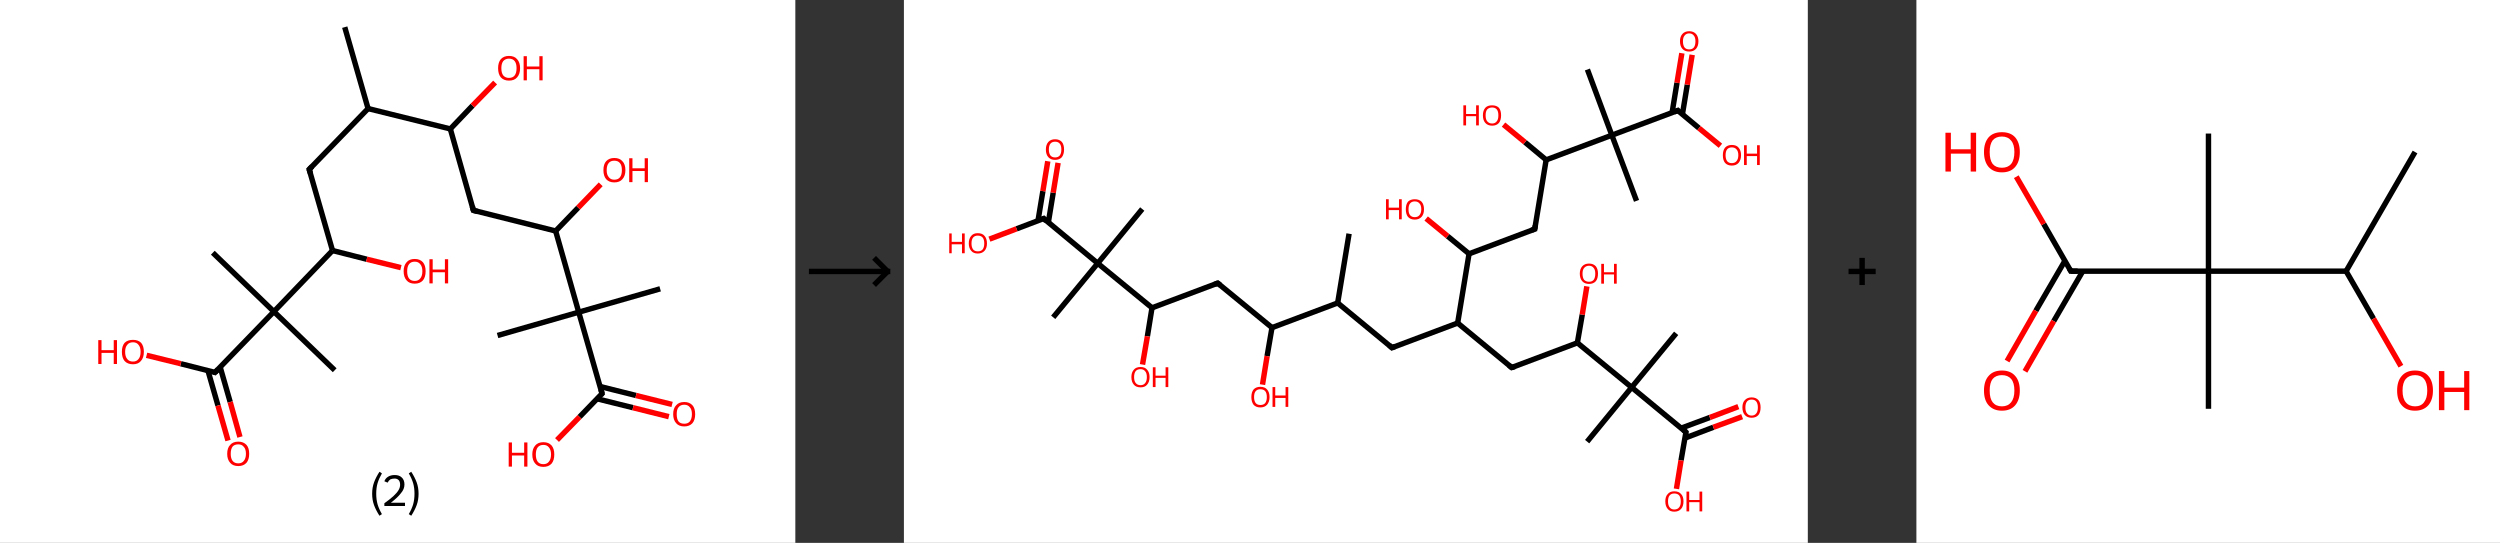 <?xml version='1.0' encoding='ASCII' standalone='yes'?>
<svg xmlns="http://www.w3.org/2000/svg" xmlns:xlink="http://www.w3.org/1999/xlink" version="1.1" width="921.0px" viewBox="0 0 921.0 200.0" height="200.0px">
  <rect x="0" y="0" width="921.0" height="200.0" fill="#333333" stroke="none"/>
  <g>
    <g transform="translate(0, 0) scale(1 1) "><!-- END OF HEADER -->
<rect style="opacity:1.0;fill:#FFFFFF;stroke:none" width="293.0" height="200.0" x="0.0" y="0.0"> </rect>
<path class="bond-0 atom-0 atom-1" d="M 127.0,10.0 L 135.6,40.0" style="fill:none;fill-rule:evenodd;stroke:#000000;stroke-width:2.0px;stroke-linecap:butt;stroke-linejoin:miter;stroke-opacity:1"/>
<path class="bond-1 atom-1 atom-2" d="M 135.6,40.0 L 113.9,62.4" style="fill:none;fill-rule:evenodd;stroke:#000000;stroke-width:2.0px;stroke-linecap:butt;stroke-linejoin:miter;stroke-opacity:1"/>
<path class="bond-2 atom-2 atom-3" d="M 113.9,62.4 L 122.5,92.3" style="fill:none;fill-rule:evenodd;stroke:#000000;stroke-width:2.0px;stroke-linecap:butt;stroke-linejoin:miter;stroke-opacity:1"/>
<path class="bond-3 atom-3 atom-4" d="M 122.5,92.3 L 135.1,95.5" style="fill:none;fill-rule:evenodd;stroke:#000000;stroke-width:2.0px;stroke-linecap:butt;stroke-linejoin:miter;stroke-opacity:1"/>
<path class="bond-3 atom-3 atom-4" d="M 135.1,95.5 L 147.7,98.6" style="fill:none;fill-rule:evenodd;stroke:#FF0000;stroke-width:2.0px;stroke-linecap:butt;stroke-linejoin:miter;stroke-opacity:1"/>
<path class="bond-4 atom-3 atom-5" d="M 122.5,92.3 L 100.9,114.8" style="fill:none;fill-rule:evenodd;stroke:#000000;stroke-width:2.0px;stroke-linecap:butt;stroke-linejoin:miter;stroke-opacity:1"/>
<path class="bond-5 atom-5 atom-6" d="M 100.9,114.8 L 78.4,93.1" style="fill:none;fill-rule:evenodd;stroke:#000000;stroke-width:2.0px;stroke-linecap:butt;stroke-linejoin:miter;stroke-opacity:1"/>
<path class="bond-6 atom-5 atom-7" d="M 100.9,114.8 L 123.3,136.4" style="fill:none;fill-rule:evenodd;stroke:#000000;stroke-width:2.0px;stroke-linecap:butt;stroke-linejoin:miter;stroke-opacity:1"/>
<path class="bond-7 atom-5 atom-8" d="M 100.9,114.8 L 79.2,137.2" style="fill:none;fill-rule:evenodd;stroke:#000000;stroke-width:2.0px;stroke-linecap:butt;stroke-linejoin:miter;stroke-opacity:1"/>
<path class="bond-8 atom-8 atom-9" d="M 76.6,136.5 L 80.3,149.4" style="fill:none;fill-rule:evenodd;stroke:#000000;stroke-width:2.0px;stroke-linecap:butt;stroke-linejoin:miter;stroke-opacity:1"/>
<path class="bond-8 atom-8 atom-9" d="M 80.3,149.4 L 84.0,162.3" style="fill:none;fill-rule:evenodd;stroke:#FF0000;stroke-width:2.0px;stroke-linecap:butt;stroke-linejoin:miter;stroke-opacity:1"/>
<path class="bond-8 atom-8 atom-9" d="M 81.1,135.2 L 84.8,148.1" style="fill:none;fill-rule:evenodd;stroke:#000000;stroke-width:2.0px;stroke-linecap:butt;stroke-linejoin:miter;stroke-opacity:1"/>
<path class="bond-8 atom-8 atom-9" d="M 84.8,148.1 L 88.4,161.0" style="fill:none;fill-rule:evenodd;stroke:#FF0000;stroke-width:2.0px;stroke-linecap:butt;stroke-linejoin:miter;stroke-opacity:1"/>
<path class="bond-9 atom-8 atom-10" d="M 79.2,137.2 L 66.6,134.0" style="fill:none;fill-rule:evenodd;stroke:#000000;stroke-width:2.0px;stroke-linecap:butt;stroke-linejoin:miter;stroke-opacity:1"/>
<path class="bond-9 atom-8 atom-10" d="M 66.6,134.0 L 54.0,130.9" style="fill:none;fill-rule:evenodd;stroke:#FF0000;stroke-width:2.0px;stroke-linecap:butt;stroke-linejoin:miter;stroke-opacity:1"/>
<path class="bond-10 atom-1 atom-11" d="M 135.6,40.0 L 165.9,47.5" style="fill:none;fill-rule:evenodd;stroke:#000000;stroke-width:2.0px;stroke-linecap:butt;stroke-linejoin:miter;stroke-opacity:1"/>
<path class="bond-11 atom-11 atom-12" d="M 165.9,47.5 L 174.1,38.9" style="fill:none;fill-rule:evenodd;stroke:#000000;stroke-width:2.0px;stroke-linecap:butt;stroke-linejoin:miter;stroke-opacity:1"/>
<path class="bond-11 atom-11 atom-12" d="M 174.1,38.9 L 182.4,30.4" style="fill:none;fill-rule:evenodd;stroke:#FF0000;stroke-width:2.0px;stroke-linecap:butt;stroke-linejoin:miter;stroke-opacity:1"/>
<path class="bond-12 atom-11 atom-13" d="M 165.9,47.5 L 174.4,77.5" style="fill:none;fill-rule:evenodd;stroke:#000000;stroke-width:2.0px;stroke-linecap:butt;stroke-linejoin:miter;stroke-opacity:1"/>
<path class="bond-13 atom-13 atom-14" d="M 174.4,77.5 L 204.7,85.1" style="fill:none;fill-rule:evenodd;stroke:#000000;stroke-width:2.0px;stroke-linecap:butt;stroke-linejoin:miter;stroke-opacity:1"/>
<path class="bond-14 atom-14 atom-15" d="M 204.7,85.1 L 213.0,76.5" style="fill:none;fill-rule:evenodd;stroke:#000000;stroke-width:2.0px;stroke-linecap:butt;stroke-linejoin:miter;stroke-opacity:1"/>
<path class="bond-14 atom-14 atom-15" d="M 213.0,76.5 L 221.3,67.9" style="fill:none;fill-rule:evenodd;stroke:#FF0000;stroke-width:2.0px;stroke-linecap:butt;stroke-linejoin:miter;stroke-opacity:1"/>
<path class="bond-15 atom-14 atom-16" d="M 204.7,85.1 L 213.2,115.0" style="fill:none;fill-rule:evenodd;stroke:#000000;stroke-width:2.0px;stroke-linecap:butt;stroke-linejoin:miter;stroke-opacity:1"/>
<path class="bond-16 atom-16 atom-17" d="M 213.2,115.0 L 183.3,123.6" style="fill:none;fill-rule:evenodd;stroke:#000000;stroke-width:2.0px;stroke-linecap:butt;stroke-linejoin:miter;stroke-opacity:1"/>
<path class="bond-17 atom-16 atom-18" d="M 213.2,115.0 L 243.2,106.4" style="fill:none;fill-rule:evenodd;stroke:#000000;stroke-width:2.0px;stroke-linecap:butt;stroke-linejoin:miter;stroke-opacity:1"/>
<path class="bond-18 atom-16 atom-19" d="M 213.2,115.0 L 221.8,145.0" style="fill:none;fill-rule:evenodd;stroke:#000000;stroke-width:2.0px;stroke-linecap:butt;stroke-linejoin:miter;stroke-opacity:1"/>
<path class="bond-19 atom-19 atom-20" d="M 219.9,146.9 L 233.2,150.2" style="fill:none;fill-rule:evenodd;stroke:#000000;stroke-width:2.0px;stroke-linecap:butt;stroke-linejoin:miter;stroke-opacity:1"/>
<path class="bond-19 atom-19 atom-20" d="M 233.2,150.2 L 246.4,153.5" style="fill:none;fill-rule:evenodd;stroke:#FF0000;stroke-width:2.0px;stroke-linecap:butt;stroke-linejoin:miter;stroke-opacity:1"/>
<path class="bond-19 atom-19 atom-20" d="M 221.1,142.4 L 234.3,145.7" style="fill:none;fill-rule:evenodd;stroke:#000000;stroke-width:2.0px;stroke-linecap:butt;stroke-linejoin:miter;stroke-opacity:1"/>
<path class="bond-19 atom-19 atom-20" d="M 234.3,145.7 L 247.6,149.0" style="fill:none;fill-rule:evenodd;stroke:#FF0000;stroke-width:2.0px;stroke-linecap:butt;stroke-linejoin:miter;stroke-opacity:1"/>
<path class="bond-20 atom-19 atom-21" d="M 221.8,145.0 L 213.5,153.6" style="fill:none;fill-rule:evenodd;stroke:#000000;stroke-width:2.0px;stroke-linecap:butt;stroke-linejoin:miter;stroke-opacity:1"/>
<path class="bond-20 atom-19 atom-21" d="M 213.5,153.6 L 205.2,162.1" style="fill:none;fill-rule:evenodd;stroke:#FF0000;stroke-width:2.0px;stroke-linecap:butt;stroke-linejoin:miter;stroke-opacity:1"/>
<path d="M 115.0,61.3 L 113.9,62.4 L 114.4,63.9" style="fill:none;stroke:#000000;stroke-width:2.0px;stroke-linecap:butt;stroke-linejoin:miter;stroke-opacity:1;"/>
<path d="M 80.3,136.1 L 79.2,137.2 L 78.6,137.0" style="fill:none;stroke:#000000;stroke-width:2.0px;stroke-linecap:butt;stroke-linejoin:miter;stroke-opacity:1;"/>
<path d="M 174.0,76.0 L 174.4,77.5 L 175.9,77.9" style="fill:none;stroke:#000000;stroke-width:2.0px;stroke-linecap:butt;stroke-linejoin:miter;stroke-opacity:1;"/>
<path d="M 221.4,143.5 L 221.8,145.0 L 221.4,145.4" style="fill:none;stroke:#000000;stroke-width:2.0px;stroke-linecap:butt;stroke-linejoin:miter;stroke-opacity:1;"/>
<path class="atom-4" d="M 148.7 99.9 Q 148.7 97.8, 149.8 96.6 Q 150.8 95.4, 152.8 95.4 Q 154.7 95.4, 155.8 96.6 Q 156.8 97.8, 156.8 99.9 Q 156.8 102.1, 155.8 103.3 Q 154.7 104.5, 152.8 104.5 Q 150.8 104.5, 149.8 103.3 Q 148.7 102.1, 148.7 99.9 M 152.8 103.5 Q 154.1 103.5, 154.8 102.6 Q 155.6 101.7, 155.6 99.9 Q 155.6 98.2, 154.8 97.3 Q 154.1 96.4, 152.8 96.4 Q 151.4 96.4, 150.7 97.3 Q 150.0 98.2, 150.0 99.9 Q 150.0 101.7, 150.7 102.6 Q 151.4 103.5, 152.8 103.5 " fill="#FF0000"/>
<path class="atom-4" d="M 158.2 95.5 L 159.4 95.5 L 159.4 99.3 L 163.9 99.3 L 163.9 95.5 L 165.1 95.5 L 165.1 104.4 L 163.9 104.4 L 163.9 100.3 L 159.4 100.3 L 159.4 104.4 L 158.2 104.4 L 158.2 95.5 " fill="#FF0000"/>
<path class="atom-9" d="M 83.7 167.2 Q 83.7 165.0, 84.8 163.9 Q 85.8 162.7, 87.8 162.7 Q 89.7 162.7, 90.8 163.9 Q 91.8 165.0, 91.8 167.2 Q 91.8 169.3, 90.8 170.5 Q 89.7 171.7, 87.8 171.7 Q 85.8 171.7, 84.8 170.5 Q 83.7 169.3, 83.7 167.2 M 87.8 170.7 Q 89.1 170.7, 89.8 169.8 Q 90.6 168.9, 90.6 167.2 Q 90.6 165.4, 89.8 164.6 Q 89.1 163.7, 87.8 163.7 Q 86.4 163.7, 85.7 164.5 Q 85.0 165.4, 85.0 167.2 Q 85.0 168.9, 85.7 169.8 Q 86.4 170.7, 87.8 170.7 " fill="#FF0000"/>
<path class="atom-10" d="M 36.2 125.3 L 37.4 125.3 L 37.4 129.0 L 41.9 129.0 L 41.9 125.3 L 43.1 125.3 L 43.1 134.1 L 41.9 134.1 L 41.9 130.0 L 37.4 130.0 L 37.4 134.1 L 36.2 134.1 L 36.2 125.3 " fill="#FF0000"/>
<path class="atom-10" d="M 44.9 129.6 Q 44.9 127.5, 45.9 126.3 Q 47.0 125.2, 49.0 125.2 Q 50.9 125.2, 52.0 126.3 Q 53.0 127.5, 53.0 129.6 Q 53.0 131.8, 51.9 133.0 Q 50.9 134.2, 49.0 134.2 Q 47.0 134.2, 45.9 133.0 Q 44.9 131.8, 44.9 129.6 M 49.0 133.2 Q 50.3 133.2, 51.0 132.3 Q 51.8 131.4, 51.8 129.6 Q 51.8 127.9, 51.0 127.0 Q 50.3 126.1, 49.0 126.1 Q 47.6 126.1, 46.9 127.0 Q 46.1 127.9, 46.1 129.6 Q 46.1 131.4, 46.9 132.3 Q 47.6 133.2, 49.0 133.2 " fill="#FF0000"/>
<path class="atom-12" d="M 183.5 25.1 Q 183.5 23.0, 184.5 21.8 Q 185.6 20.6, 187.5 20.6 Q 189.5 20.6, 190.5 21.8 Q 191.6 23.0, 191.6 25.1 Q 191.6 27.3, 190.5 28.5 Q 189.5 29.7, 187.5 29.7 Q 185.6 29.7, 184.5 28.5 Q 183.5 27.3, 183.5 25.1 M 187.5 28.7 Q 188.9 28.7, 189.6 27.8 Q 190.3 26.9, 190.3 25.1 Q 190.3 23.4, 189.6 22.5 Q 188.9 21.6, 187.5 21.6 Q 186.2 21.6, 185.4 22.5 Q 184.7 23.4, 184.7 25.1 Q 184.7 26.9, 185.4 27.8 Q 186.2 28.7, 187.5 28.7 " fill="#FF0000"/>
<path class="atom-12" d="M 192.9 20.7 L 194.1 20.7 L 194.1 24.5 L 198.7 24.5 L 198.7 20.7 L 199.9 20.7 L 199.9 29.6 L 198.7 29.6 L 198.7 25.5 L 194.1 25.5 L 194.1 29.6 L 192.9 29.6 L 192.9 20.7 " fill="#FF0000"/>
<path class="atom-15" d="M 222.3 62.7 Q 222.3 60.5, 223.3 59.4 Q 224.4 58.2, 226.3 58.2 Q 228.3 58.2, 229.3 59.4 Q 230.4 60.5, 230.4 62.7 Q 230.4 64.8, 229.3 66.0 Q 228.3 67.2, 226.3 67.2 Q 224.4 67.2, 223.3 66.0 Q 222.3 64.8, 222.3 62.7 M 226.3 66.2 Q 227.7 66.2, 228.4 65.3 Q 229.1 64.4, 229.1 62.7 Q 229.1 60.9, 228.4 60.1 Q 227.7 59.2, 226.3 59.2 Q 225.0 59.2, 224.3 60.0 Q 223.5 60.9, 223.5 62.7 Q 223.5 64.4, 224.3 65.3 Q 225.0 66.2, 226.3 66.2 " fill="#FF0000"/>
<path class="atom-15" d="M 231.8 58.3 L 233.0 58.3 L 233.0 62.0 L 237.5 62.0 L 237.5 58.3 L 238.7 58.3 L 238.7 67.1 L 237.5 67.1 L 237.5 63.0 L 233.0 63.0 L 233.0 67.1 L 231.8 67.1 L 231.8 58.3 " fill="#FF0000"/>
<path class="atom-20" d="M 248.0 152.6 Q 248.0 150.4, 249.1 149.3 Q 250.1 148.1, 252.1 148.1 Q 254.0 148.1, 255.1 149.3 Q 256.1 150.4, 256.1 152.6 Q 256.1 154.7, 255.1 155.9 Q 254.0 157.1, 252.1 157.1 Q 250.1 157.1, 249.1 155.9 Q 248.0 154.7, 248.0 152.6 M 252.1 156.1 Q 253.4 156.1, 254.1 155.3 Q 254.9 154.3, 254.9 152.6 Q 254.9 150.8, 254.1 150.0 Q 253.4 149.1, 252.1 149.1 Q 250.7 149.1, 250.0 150.0 Q 249.3 150.8, 249.3 152.6 Q 249.3 154.4, 250.0 155.3 Q 250.7 156.1, 252.1 156.1 " fill="#FF0000"/>
<path class="atom-21" d="M 187.4 163.0 L 188.6 163.0 L 188.6 166.8 L 193.1 166.8 L 193.1 163.0 L 194.3 163.0 L 194.3 171.9 L 193.1 171.9 L 193.1 167.8 L 188.6 167.8 L 188.6 171.9 L 187.4 171.9 L 187.4 163.0 " fill="#FF0000"/>
<path class="atom-21" d="M 196.1 167.4 Q 196.1 165.3, 197.2 164.1 Q 198.2 162.9, 200.2 162.9 Q 202.1 162.9, 203.2 164.1 Q 204.2 165.3, 204.2 167.4 Q 204.2 169.6, 203.2 170.8 Q 202.1 172.0, 200.2 172.0 Q 198.2 172.0, 197.2 170.8 Q 196.1 169.6, 196.1 167.4 M 200.2 171.0 Q 201.5 171.0, 202.2 170.1 Q 203.0 169.2, 203.0 167.4 Q 203.0 165.7, 202.2 164.8 Q 201.5 163.9, 200.2 163.9 Q 198.8 163.9, 198.1 164.8 Q 197.4 165.7, 197.4 167.4 Q 197.4 169.2, 198.1 170.1 Q 198.8 171.0, 200.2 171.0 " fill="#FF0000"/>
<path class="legend" d="M 137.1 181.9 Q 137.1 179.6, 137.8 177.7 Q 138.5 175.8, 139.8 173.8 L 140.7 174.4 Q 139.6 176.3, 139.1 178.0 Q 138.6 179.7, 138.6 181.9 Q 138.6 184.0, 139.1 185.8 Q 139.6 187.5, 140.7 189.4 L 139.8 190.0 Q 138.5 188.0, 137.8 186.1 Q 137.1 184.2, 137.1 181.9 " fill="#000000"/>
<path class="legend" d="M 141.6 177.3 Q 142.0 176.2, 143.0 175.6 Q 144.0 175.0, 145.4 175.0 Q 147.1 175.0, 148.0 175.9 Q 149.0 176.8, 149.0 178.5 Q 149.0 180.2, 147.7 181.7 Q 146.5 183.3, 144.0 185.2 L 149.2 185.2 L 149.2 186.4 L 141.6 186.4 L 141.6 185.4 Q 143.7 183.9, 144.9 182.8 Q 146.2 181.6, 146.8 180.6 Q 147.4 179.6, 147.4 178.6 Q 147.4 177.5, 146.9 176.9 Q 146.3 176.3, 145.4 176.3 Q 144.5 176.3, 143.8 176.6 Q 143.2 177.0, 142.8 177.8 L 141.6 177.3 " fill="#000000"/>
<path class="legend" d="M 154.2 181.9 Q 154.2 184.2, 153.5 186.1 Q 152.8 188.0, 151.5 190.0 L 150.6 189.4 Q 151.7 187.5, 152.2 185.8 Q 152.7 184.0, 152.7 181.9 Q 152.7 179.7, 152.2 178.0 Q 151.7 176.3, 150.6 174.4 L 151.5 173.8 Q 152.8 175.8, 153.5 177.7 Q 154.2 179.6, 154.2 181.9 " fill="#000000"/>
</g>
    <g transform="translate(293.0, 0) scale(1 1) "><line x1="5" y1="100" x2="35" y2="100" style="stroke:rgb(0,0,0);stroke-width:2"/>
  <line x1="34" y1="100" x2="29" y2="95" style="stroke:rgb(0,0,0);stroke-width:2"/>
  <line x1="34" y1="100" x2="29" y2="105" style="stroke:rgb(0,0,0);stroke-width:2"/>
</g>
    <g transform="translate(333.0, 0) scale(1 1) "><!-- END OF HEADER -->
<rect style="opacity:1.0;fill:#FFFFFF;stroke:none" width="333.0" height="200.0" x="0.0" y="0.0"> </rect>
<path class="bond-0 atom-0 atom-1" d="M 164.0,86.1 L 159.8,111.6" style="fill:none;fill-rule:evenodd;stroke:#000000;stroke-width:2.0px;stroke-linecap:butt;stroke-linejoin:miter;stroke-opacity:1"/>
<path class="bond-1 atom-1 atom-2" d="M 159.8,111.6 L 179.8,128.1" style="fill:none;fill-rule:evenodd;stroke:#000000;stroke-width:2.0px;stroke-linecap:butt;stroke-linejoin:miter;stroke-opacity:1"/>
<path class="bond-2 atom-2 atom-3" d="M 179.8,128.1 L 204.0,119.0" style="fill:none;fill-rule:evenodd;stroke:#000000;stroke-width:2.0px;stroke-linecap:butt;stroke-linejoin:miter;stroke-opacity:1"/>
<path class="bond-3 atom-3 atom-4" d="M 204.0,119.0 L 223.9,135.4" style="fill:none;fill-rule:evenodd;stroke:#000000;stroke-width:2.0px;stroke-linecap:butt;stroke-linejoin:miter;stroke-opacity:1"/>
<path class="bond-4 atom-4 atom-5" d="M 223.9,135.4 L 248.1,126.3" style="fill:none;fill-rule:evenodd;stroke:#000000;stroke-width:2.0px;stroke-linecap:butt;stroke-linejoin:miter;stroke-opacity:1"/>
<path class="bond-5 atom-5 atom-6" d="M 248.1,126.3 L 249.9,115.9" style="fill:none;fill-rule:evenodd;stroke:#000000;stroke-width:2.0px;stroke-linecap:butt;stroke-linejoin:miter;stroke-opacity:1"/>
<path class="bond-5 atom-5 atom-6" d="M 249.9,115.9 L 251.6,105.5" style="fill:none;fill-rule:evenodd;stroke:#FF0000;stroke-width:2.0px;stroke-linecap:butt;stroke-linejoin:miter;stroke-opacity:1"/>
<path class="bond-6 atom-5 atom-7" d="M 248.1,126.3 L 268.1,142.7" style="fill:none;fill-rule:evenodd;stroke:#000000;stroke-width:2.0px;stroke-linecap:butt;stroke-linejoin:miter;stroke-opacity:1"/>
<path class="bond-7 atom-7 atom-8" d="M 268.1,142.7 L 251.7,162.7" style="fill:none;fill-rule:evenodd;stroke:#000000;stroke-width:2.0px;stroke-linecap:butt;stroke-linejoin:miter;stroke-opacity:1"/>
<path class="bond-8 atom-7 atom-9" d="M 268.1,142.7 L 284.5,122.8" style="fill:none;fill-rule:evenodd;stroke:#000000;stroke-width:2.0px;stroke-linecap:butt;stroke-linejoin:miter;stroke-opacity:1"/>
<path class="bond-9 atom-7 atom-10" d="M 268.1,142.7 L 288.1,159.2" style="fill:none;fill-rule:evenodd;stroke:#000000;stroke-width:2.0px;stroke-linecap:butt;stroke-linejoin:miter;stroke-opacity:1"/>
<path class="bond-10 atom-10 atom-11" d="M 287.7,161.4 L 298.2,157.4" style="fill:none;fill-rule:evenodd;stroke:#000000;stroke-width:2.0px;stroke-linecap:butt;stroke-linejoin:miter;stroke-opacity:1"/>
<path class="bond-10 atom-10 atom-11" d="M 298.2,157.4 L 308.8,153.5" style="fill:none;fill-rule:evenodd;stroke:#FF0000;stroke-width:2.0px;stroke-linecap:butt;stroke-linejoin:miter;stroke-opacity:1"/>
<path class="bond-10 atom-10 atom-11" d="M 286.4,157.7 L 296.9,153.8" style="fill:none;fill-rule:evenodd;stroke:#000000;stroke-width:2.0px;stroke-linecap:butt;stroke-linejoin:miter;stroke-opacity:1"/>
<path class="bond-10 atom-10 atom-11" d="M 296.9,153.8 L 307.4,149.8" style="fill:none;fill-rule:evenodd;stroke:#FF0000;stroke-width:2.0px;stroke-linecap:butt;stroke-linejoin:miter;stroke-opacity:1"/>
<path class="bond-11 atom-10 atom-12" d="M 288.1,159.2 L 286.3,169.6" style="fill:none;fill-rule:evenodd;stroke:#000000;stroke-width:2.0px;stroke-linecap:butt;stroke-linejoin:miter;stroke-opacity:1"/>
<path class="bond-11 atom-10 atom-12" d="M 286.3,169.6 L 284.6,180.1" style="fill:none;fill-rule:evenodd;stroke:#FF0000;stroke-width:2.0px;stroke-linecap:butt;stroke-linejoin:miter;stroke-opacity:1"/>
<path class="bond-12 atom-3 atom-13" d="M 204.0,119.0 L 208.2,93.5" style="fill:none;fill-rule:evenodd;stroke:#000000;stroke-width:2.0px;stroke-linecap:butt;stroke-linejoin:miter;stroke-opacity:1"/>
<path class="bond-13 atom-13 atom-14" d="M 208.2,93.5 L 200.3,87.0" style="fill:none;fill-rule:evenodd;stroke:#000000;stroke-width:2.0px;stroke-linecap:butt;stroke-linejoin:miter;stroke-opacity:1"/>
<path class="bond-13 atom-13 atom-14" d="M 200.3,87.0 L 192.4,80.5" style="fill:none;fill-rule:evenodd;stroke:#FF0000;stroke-width:2.0px;stroke-linecap:butt;stroke-linejoin:miter;stroke-opacity:1"/>
<path class="bond-14 atom-13 atom-15" d="M 208.2,93.5 L 232.4,84.4" style="fill:none;fill-rule:evenodd;stroke:#000000;stroke-width:2.0px;stroke-linecap:butt;stroke-linejoin:miter;stroke-opacity:1"/>
<path class="bond-15 atom-15 atom-16" d="M 232.4,84.4 L 236.6,58.9" style="fill:none;fill-rule:evenodd;stroke:#000000;stroke-width:2.0px;stroke-linecap:butt;stroke-linejoin:miter;stroke-opacity:1"/>
<path class="bond-16 atom-16 atom-17" d="M 236.6,58.9 L 228.8,52.4" style="fill:none;fill-rule:evenodd;stroke:#000000;stroke-width:2.0px;stroke-linecap:butt;stroke-linejoin:miter;stroke-opacity:1"/>
<path class="bond-16 atom-16 atom-17" d="M 228.8,52.4 L 220.9,45.9" style="fill:none;fill-rule:evenodd;stroke:#FF0000;stroke-width:2.0px;stroke-linecap:butt;stroke-linejoin:miter;stroke-opacity:1"/>
<path class="bond-17 atom-16 atom-18" d="M 236.6,58.9 L 260.8,49.8" style="fill:none;fill-rule:evenodd;stroke:#000000;stroke-width:2.0px;stroke-linecap:butt;stroke-linejoin:miter;stroke-opacity:1"/>
<path class="bond-18 atom-18 atom-19" d="M 260.8,49.8 L 269.9,74.0" style="fill:none;fill-rule:evenodd;stroke:#000000;stroke-width:2.0px;stroke-linecap:butt;stroke-linejoin:miter;stroke-opacity:1"/>
<path class="bond-19 atom-18 atom-20" d="M 260.8,49.8 L 251.8,25.6" style="fill:none;fill-rule:evenodd;stroke:#000000;stroke-width:2.0px;stroke-linecap:butt;stroke-linejoin:miter;stroke-opacity:1"/>
<path class="bond-20 atom-18 atom-21" d="M 260.8,49.8 L 285.1,40.7" style="fill:none;fill-rule:evenodd;stroke:#000000;stroke-width:2.0px;stroke-linecap:butt;stroke-linejoin:miter;stroke-opacity:1"/>
<path class="bond-21 atom-21 atom-22" d="M 286.8,42.1 L 288.6,31.2" style="fill:none;fill-rule:evenodd;stroke:#000000;stroke-width:2.0px;stroke-linecap:butt;stroke-linejoin:miter;stroke-opacity:1"/>
<path class="bond-21 atom-21 atom-22" d="M 288.6,31.2 L 290.4,20.2" style="fill:none;fill-rule:evenodd;stroke:#FF0000;stroke-width:2.0px;stroke-linecap:butt;stroke-linejoin:miter;stroke-opacity:1"/>
<path class="bond-21 atom-21 atom-22" d="M 283.0,41.5 L 284.8,30.5" style="fill:none;fill-rule:evenodd;stroke:#000000;stroke-width:2.0px;stroke-linecap:butt;stroke-linejoin:miter;stroke-opacity:1"/>
<path class="bond-21 atom-21 atom-22" d="M 284.8,30.5 L 286.6,19.6" style="fill:none;fill-rule:evenodd;stroke:#FF0000;stroke-width:2.0px;stroke-linecap:butt;stroke-linejoin:miter;stroke-opacity:1"/>
<path class="bond-22 atom-21 atom-23" d="M 285.1,40.7 L 292.9,47.2" style="fill:none;fill-rule:evenodd;stroke:#000000;stroke-width:2.0px;stroke-linecap:butt;stroke-linejoin:miter;stroke-opacity:1"/>
<path class="bond-22 atom-21 atom-23" d="M 292.9,47.2 L 300.8,53.7" style="fill:none;fill-rule:evenodd;stroke:#FF0000;stroke-width:2.0px;stroke-linecap:butt;stroke-linejoin:miter;stroke-opacity:1"/>
<path class="bond-23 atom-1 atom-24" d="M 159.8,111.6 L 135.6,120.7" style="fill:none;fill-rule:evenodd;stroke:#000000;stroke-width:2.0px;stroke-linecap:butt;stroke-linejoin:miter;stroke-opacity:1"/>
<path class="bond-24 atom-24 atom-25" d="M 135.6,120.7 L 133.8,131.2" style="fill:none;fill-rule:evenodd;stroke:#000000;stroke-width:2.0px;stroke-linecap:butt;stroke-linejoin:miter;stroke-opacity:1"/>
<path class="bond-24 atom-24 atom-25" d="M 133.8,131.2 L 132.1,141.7" style="fill:none;fill-rule:evenodd;stroke:#FF0000;stroke-width:2.0px;stroke-linecap:butt;stroke-linejoin:miter;stroke-opacity:1"/>
<path class="bond-25 atom-24 atom-26" d="M 135.6,120.7 L 115.6,104.3" style="fill:none;fill-rule:evenodd;stroke:#000000;stroke-width:2.0px;stroke-linecap:butt;stroke-linejoin:miter;stroke-opacity:1"/>
<path class="bond-26 atom-26 atom-27" d="M 115.6,104.3 L 91.4,113.4" style="fill:none;fill-rule:evenodd;stroke:#000000;stroke-width:2.0px;stroke-linecap:butt;stroke-linejoin:miter;stroke-opacity:1"/>
<path class="bond-27 atom-27 atom-28" d="M 91.4,113.4 L 89.7,123.9" style="fill:none;fill-rule:evenodd;stroke:#000000;stroke-width:2.0px;stroke-linecap:butt;stroke-linejoin:miter;stroke-opacity:1"/>
<path class="bond-27 atom-27 atom-28" d="M 89.7,123.9 L 87.9,134.3" style="fill:none;fill-rule:evenodd;stroke:#FF0000;stroke-width:2.0px;stroke-linecap:butt;stroke-linejoin:miter;stroke-opacity:1"/>
<path class="bond-28 atom-27 atom-29" d="M 91.4,113.4 L 71.4,97.0" style="fill:none;fill-rule:evenodd;stroke:#000000;stroke-width:2.0px;stroke-linecap:butt;stroke-linejoin:miter;stroke-opacity:1"/>
<path class="bond-29 atom-29 atom-30" d="M 71.4,97.0 L 87.8,77.0" style="fill:none;fill-rule:evenodd;stroke:#000000;stroke-width:2.0px;stroke-linecap:butt;stroke-linejoin:miter;stroke-opacity:1"/>
<path class="bond-30 atom-29 atom-31" d="M 71.4,97.0 L 55.0,116.9" style="fill:none;fill-rule:evenodd;stroke:#000000;stroke-width:2.0px;stroke-linecap:butt;stroke-linejoin:miter;stroke-opacity:1"/>
<path class="bond-31 atom-29 atom-32" d="M 71.4,97.0 L 51.5,80.5" style="fill:none;fill-rule:evenodd;stroke:#000000;stroke-width:2.0px;stroke-linecap:butt;stroke-linejoin:miter;stroke-opacity:1"/>
<path class="bond-32 atom-32 atom-33" d="M 53.2,82.0 L 55.0,71.0" style="fill:none;fill-rule:evenodd;stroke:#000000;stroke-width:2.0px;stroke-linecap:butt;stroke-linejoin:miter;stroke-opacity:1"/>
<path class="bond-32 atom-32 atom-33" d="M 55.0,71.0 L 56.8,60.0" style="fill:none;fill-rule:evenodd;stroke:#FF0000;stroke-width:2.0px;stroke-linecap:butt;stroke-linejoin:miter;stroke-opacity:1"/>
<path class="bond-32 atom-32 atom-33" d="M 49.4,81.3 L 51.2,70.4" style="fill:none;fill-rule:evenodd;stroke:#000000;stroke-width:2.0px;stroke-linecap:butt;stroke-linejoin:miter;stroke-opacity:1"/>
<path class="bond-32 atom-32 atom-33" d="M 51.2,70.4 L 53.0,59.4" style="fill:none;fill-rule:evenodd;stroke:#FF0000;stroke-width:2.0px;stroke-linecap:butt;stroke-linejoin:miter;stroke-opacity:1"/>
<path class="bond-33 atom-32 atom-34" d="M 51.5,80.5 L 41.5,84.3" style="fill:none;fill-rule:evenodd;stroke:#000000;stroke-width:2.0px;stroke-linecap:butt;stroke-linejoin:miter;stroke-opacity:1"/>
<path class="bond-33 atom-32 atom-34" d="M 41.5,84.3 L 31.5,88.1" style="fill:none;fill-rule:evenodd;stroke:#FF0000;stroke-width:2.0px;stroke-linecap:butt;stroke-linejoin:miter;stroke-opacity:1"/>
<path d="M 178.8,127.2 L 179.8,128.1 L 181.0,127.6" style="fill:none;stroke:#000000;stroke-width:2.0px;stroke-linecap:butt;stroke-linejoin:miter;stroke-opacity:1;"/>
<path d="M 222.9,134.6 L 223.9,135.4 L 225.1,135.0" style="fill:none;stroke:#000000;stroke-width:2.0px;stroke-linecap:butt;stroke-linejoin:miter;stroke-opacity:1;"/>
<path d="M 287.1,158.3 L 288.1,159.2 L 288.0,159.7" style="fill:none;stroke:#000000;stroke-width:2.0px;stroke-linecap:butt;stroke-linejoin:miter;stroke-opacity:1;"/>
<path d="M 231.2,84.8 L 232.4,84.4 L 232.6,83.1" style="fill:none;stroke:#000000;stroke-width:2.0px;stroke-linecap:butt;stroke-linejoin:miter;stroke-opacity:1;"/>
<path d="M 283.8,41.2 L 285.1,40.7 L 285.4,41.0" style="fill:none;stroke:#000000;stroke-width:2.0px;stroke-linecap:butt;stroke-linejoin:miter;stroke-opacity:1;"/>
<path d="M 116.6,105.1 L 115.6,104.3 L 114.4,104.8" style="fill:none;stroke:#000000;stroke-width:2.0px;stroke-linecap:butt;stroke-linejoin:miter;stroke-opacity:1;"/>
<path d="M 52.4,81.4 L 51.5,80.5 L 51.0,80.7" style="fill:none;stroke:#000000;stroke-width:2.0px;stroke-linecap:butt;stroke-linejoin:miter;stroke-opacity:1;"/>
<path class="atom-6" d="M 249.0 100.8 Q 249.0 99.1, 249.9 98.1 Q 250.8 97.1, 252.4 97.1 Q 254.0 97.1, 254.9 98.1 Q 255.7 99.1, 255.7 100.8 Q 255.7 102.6, 254.9 103.6 Q 254.0 104.6, 252.4 104.6 Q 250.8 104.6, 249.9 103.6 Q 249.0 102.6, 249.0 100.8 M 252.4 103.8 Q 253.5 103.8, 254.1 103.1 Q 254.7 102.3, 254.7 100.8 Q 254.7 99.4, 254.1 98.7 Q 253.5 97.9, 252.4 97.9 Q 251.3 97.9, 250.6 98.7 Q 250.0 99.4, 250.0 100.8 Q 250.0 102.3, 250.6 103.1 Q 251.3 103.8, 252.4 103.8 " fill="#FF0000"/>
<path class="atom-6" d="M 256.9 97.2 L 257.9 97.2 L 257.9 100.3 L 261.6 100.3 L 261.6 97.2 L 262.6 97.2 L 262.6 104.5 L 261.6 104.5 L 261.6 101.1 L 257.9 101.1 L 257.9 104.5 L 256.9 104.5 L 256.9 97.2 " fill="#FF0000"/>
<path class="atom-11" d="M 308.9 150.1 Q 308.9 148.3, 309.8 147.4 Q 310.7 146.4, 312.3 146.4 Q 313.9 146.4, 314.8 147.4 Q 315.6 148.3, 315.6 150.1 Q 315.6 151.9, 314.8 152.9 Q 313.9 153.9, 312.3 153.9 Q 310.7 153.9, 309.8 152.9 Q 308.9 151.9, 308.9 150.1 M 312.3 153.1 Q 313.4 153.1, 314.0 152.3 Q 314.6 151.6, 314.6 150.1 Q 314.6 148.7, 314.0 147.9 Q 313.4 147.2, 312.3 147.2 Q 311.2 147.2, 310.6 147.9 Q 310.0 148.7, 310.0 150.1 Q 310.0 151.6, 310.6 152.3 Q 311.2 153.1, 312.3 153.1 " fill="#FF0000"/>
<path class="atom-12" d="M 280.5 184.7 Q 280.5 182.9, 281.4 182.0 Q 282.2 181.0, 283.8 181.0 Q 285.5 181.0, 286.3 182.0 Q 287.2 182.9, 287.2 184.7 Q 287.2 186.5, 286.3 187.5 Q 285.4 188.5, 283.8 188.5 Q 282.2 188.5, 281.4 187.5 Q 280.5 186.5, 280.5 184.7 M 283.8 187.7 Q 285.0 187.7, 285.6 186.9 Q 286.2 186.2, 286.2 184.7 Q 286.2 183.3, 285.6 182.5 Q 285.0 181.8, 283.8 181.8 Q 282.7 181.8, 282.1 182.5 Q 281.5 183.2, 281.5 184.7 Q 281.5 186.2, 282.1 186.9 Q 282.7 187.7, 283.8 187.7 " fill="#FF0000"/>
<path class="atom-12" d="M 288.3 181.1 L 289.3 181.1 L 289.3 184.2 L 293.1 184.2 L 293.1 181.1 L 294.1 181.1 L 294.1 188.4 L 293.1 188.4 L 293.1 185.0 L 289.3 185.0 L 289.3 188.4 L 288.3 188.4 L 288.3 181.1 " fill="#FF0000"/>
<path class="atom-14" d="M 177.6 73.4 L 178.6 73.4 L 178.6 76.5 L 182.4 76.5 L 182.4 73.4 L 183.4 73.4 L 183.4 80.8 L 182.4 80.8 L 182.4 77.4 L 178.6 77.4 L 178.6 80.8 L 177.6 80.8 L 177.6 73.4 " fill="#FF0000"/>
<path class="atom-14" d="M 184.9 77.1 Q 184.9 75.3, 185.7 74.3 Q 186.6 73.4, 188.2 73.4 Q 189.8 73.4, 190.7 74.3 Q 191.6 75.3, 191.6 77.1 Q 191.6 78.9, 190.7 79.9 Q 189.8 80.9, 188.2 80.9 Q 186.6 80.9, 185.7 79.9 Q 184.9 78.9, 184.9 77.1 M 188.2 80.0 Q 189.3 80.0, 189.9 79.3 Q 190.6 78.5, 190.6 77.1 Q 190.6 75.6, 189.9 74.9 Q 189.3 74.2, 188.2 74.2 Q 187.1 74.2, 186.5 74.9 Q 185.9 75.6, 185.9 77.1 Q 185.9 78.6, 186.5 79.3 Q 187.1 80.0, 188.2 80.0 " fill="#FF0000"/>
<path class="atom-17" d="M 206.1 38.8 L 207.1 38.8 L 207.1 42.0 L 210.8 42.0 L 210.8 38.8 L 211.8 38.8 L 211.8 46.2 L 210.8 46.2 L 210.8 42.8 L 207.1 42.8 L 207.1 46.2 L 206.1 46.2 L 206.1 38.8 " fill="#FF0000"/>
<path class="atom-17" d="M 213.3 42.5 Q 213.3 40.7, 214.2 39.7 Q 215.0 38.8, 216.7 38.8 Q 218.3 38.8, 219.2 39.7 Q 220.0 40.7, 220.0 42.5 Q 220.0 44.3, 219.2 45.3 Q 218.3 46.3, 216.7 46.3 Q 215.1 46.3, 214.2 45.3 Q 213.3 44.3, 213.3 42.5 M 216.7 45.5 Q 217.8 45.5, 218.4 44.7 Q 219.0 44.0, 219.0 42.5 Q 219.0 41.0, 218.4 40.3 Q 217.8 39.6, 216.7 39.6 Q 215.6 39.6, 214.9 40.3 Q 214.3 41.0, 214.3 42.5 Q 214.3 44.0, 214.9 44.7 Q 215.6 45.5, 216.7 45.5 " fill="#FF0000"/>
<path class="atom-22" d="M 285.9 15.2 Q 285.9 13.5, 286.8 12.5 Q 287.7 11.5, 289.3 11.5 Q 290.9 11.5, 291.8 12.5 Q 292.7 13.5, 292.7 15.2 Q 292.7 17.0, 291.8 18.0 Q 290.9 19.0, 289.3 19.0 Q 287.7 19.0, 286.8 18.0 Q 285.9 17.0, 285.9 15.2 M 289.3 18.2 Q 290.4 18.2, 291.0 17.5 Q 291.6 16.7, 291.6 15.2 Q 291.6 13.8, 291.0 13.1 Q 290.4 12.3, 289.3 12.3 Q 288.2 12.3, 287.6 13.1 Q 287.0 13.8, 287.0 15.2 Q 287.0 16.7, 287.6 17.5 Q 288.2 18.2, 289.3 18.2 " fill="#FF0000"/>
<path class="atom-23" d="M 301.7 57.2 Q 301.7 55.4, 302.5 54.4 Q 303.4 53.4, 305.0 53.4 Q 306.7 53.4, 307.5 54.4 Q 308.4 55.4, 308.4 57.2 Q 308.4 58.9, 307.5 60.0 Q 306.6 61.0, 305.0 61.0 Q 303.4 61.0, 302.5 60.0 Q 301.7 59.0, 301.7 57.2 M 305.0 60.1 Q 306.1 60.1, 306.7 59.4 Q 307.4 58.6, 307.4 57.2 Q 307.4 55.7, 306.7 55.0 Q 306.1 54.3, 305.0 54.3 Q 303.9 54.3, 303.3 55.0 Q 302.7 55.7, 302.7 57.2 Q 302.7 58.6, 303.3 59.4 Q 303.9 60.1, 305.0 60.1 " fill="#FF0000"/>
<path class="atom-23" d="M 309.5 53.5 L 310.5 53.5 L 310.5 56.6 L 314.3 56.6 L 314.3 53.5 L 315.3 53.5 L 315.3 60.8 L 314.3 60.8 L 314.3 57.5 L 310.5 57.5 L 310.5 60.8 L 309.5 60.8 L 309.5 53.5 " fill="#FF0000"/>
<path class="atom-25" d="M 128.0 146.3 Q 128.0 144.5, 128.8 143.5 Q 129.7 142.5, 131.3 142.5 Q 133.0 142.5, 133.8 143.5 Q 134.7 144.5, 134.7 146.3 Q 134.7 148.0, 133.8 149.1 Q 132.9 150.1, 131.3 150.1 Q 129.7 150.1, 128.8 149.1 Q 128.0 148.0, 128.0 146.3 M 131.3 149.2 Q 132.5 149.2, 133.1 148.5 Q 133.7 147.7, 133.7 146.3 Q 133.7 144.8, 133.1 144.1 Q 132.5 143.4, 131.3 143.4 Q 130.2 143.4, 129.6 144.1 Q 129.0 144.8, 129.0 146.3 Q 129.0 147.7, 129.6 148.5 Q 130.2 149.2, 131.3 149.2 " fill="#FF0000"/>
<path class="atom-25" d="M 135.8 142.6 L 136.8 142.6 L 136.8 145.7 L 140.6 145.7 L 140.6 142.6 L 141.6 142.6 L 141.6 149.9 L 140.6 149.9 L 140.6 146.6 L 136.8 146.6 L 136.8 149.9 L 135.8 149.9 L 135.8 142.6 " fill="#FF0000"/>
<path class="atom-28" d="M 83.8 138.9 Q 83.8 137.2, 84.7 136.2 Q 85.5 135.2, 87.2 135.2 Q 88.8 135.2, 89.6 136.2 Q 90.5 137.2, 90.5 138.9 Q 90.5 140.7, 89.6 141.7 Q 88.8 142.7, 87.2 142.7 Q 85.5 142.7, 84.7 141.7 Q 83.8 140.7, 83.8 138.9 M 87.2 141.9 Q 88.3 141.9, 88.9 141.1 Q 89.5 140.4, 89.5 138.9 Q 89.5 137.5, 88.9 136.8 Q 88.3 136.0, 87.2 136.0 Q 86.0 136.0, 85.4 136.7 Q 84.8 137.5, 84.8 138.9 Q 84.8 140.4, 85.4 141.1 Q 86.0 141.9, 87.2 141.9 " fill="#FF0000"/>
<path class="atom-28" d="M 91.7 135.3 L 92.7 135.3 L 92.7 138.4 L 96.4 138.4 L 96.4 135.3 L 97.4 135.3 L 97.4 142.6 L 96.4 142.6 L 96.4 139.2 L 92.7 139.2 L 92.7 142.6 L 91.7 142.6 L 91.7 135.3 " fill="#FF0000"/>
<path class="atom-33" d="M 52.3 55.1 Q 52.3 53.3, 53.2 52.3 Q 54.1 51.3, 55.7 51.3 Q 57.3 51.3, 58.2 52.3 Q 59.0 53.3, 59.0 55.1 Q 59.0 56.8, 58.2 57.9 Q 57.3 58.9, 55.7 58.9 Q 54.1 58.9, 53.2 57.9 Q 52.3 56.9, 52.3 55.1 M 55.7 58.0 Q 56.8 58.0, 57.4 57.3 Q 58.0 56.5, 58.0 55.1 Q 58.0 53.6, 57.4 52.9 Q 56.8 52.2, 55.7 52.2 Q 54.6 52.2, 54.0 52.9 Q 53.4 53.6, 53.4 55.1 Q 53.4 56.5, 54.0 57.3 Q 54.6 58.0, 55.7 58.0 " fill="#FF0000"/>
<path class="atom-34" d="M 16.7 86.0 L 17.6 86.0 L 17.6 89.1 L 21.4 89.1 L 21.4 86.0 L 22.4 86.0 L 22.4 93.3 L 21.4 93.3 L 21.4 90.0 L 17.6 90.0 L 17.6 93.3 L 16.7 93.3 L 16.7 86.0 " fill="#FF0000"/>
<path class="atom-34" d="M 23.9 89.7 Q 23.9 87.9, 24.8 86.9 Q 25.6 85.9, 27.2 85.9 Q 28.9 85.9, 29.7 86.9 Q 30.6 87.9, 30.6 89.7 Q 30.6 91.4, 29.7 92.4 Q 28.8 93.4, 27.2 93.4 Q 25.6 93.4, 24.8 92.4 Q 23.9 91.4, 23.9 89.7 M 27.2 92.6 Q 28.4 92.6, 29.0 91.9 Q 29.6 91.1, 29.6 89.7 Q 29.6 88.2, 29.0 87.5 Q 28.4 86.8, 27.2 86.8 Q 26.1 86.8, 25.5 87.5 Q 24.9 88.2, 24.9 89.7 Q 24.9 91.1, 25.5 91.9 Q 26.1 92.6, 27.2 92.6 " fill="#FF0000"/>
</g>
    <g transform="translate(666.0, 0) scale(1 1) "><line x1="15" y1="100" x2="25" y2="100" style="stroke:rgb(0,0,0);stroke-width:2"/>
  <line x1="20" y1="95" x2="20" y2="105" style="stroke:rgb(0,0,0);stroke-width:2"/>
</g>
    <g transform="translate(706.0, 0) scale(1 1) "><!-- END OF HEADER -->
<rect style="opacity:1.0;fill:#FFFFFF;stroke:none" width="215.0" height="200.0" x="0.0" y="0.0"> </rect>
<path class="bond-0 atom-0 atom-1" d="M 183.7,56.0 L 158.3,99.9" style="fill:none;fill-rule:evenodd;stroke:#000000;stroke-width:2.0px;stroke-linecap:butt;stroke-linejoin:miter;stroke-opacity:1"/>
<path class="bond-1 atom-1 atom-2" d="M 158.3,99.9 L 168.4,117.4" style="fill:none;fill-rule:evenodd;stroke:#000000;stroke-width:2.0px;stroke-linecap:butt;stroke-linejoin:miter;stroke-opacity:1"/>
<path class="bond-1 atom-1 atom-2" d="M 168.4,117.4 L 178.5,134.9" style="fill:none;fill-rule:evenodd;stroke:#FF0000;stroke-width:2.0px;stroke-linecap:butt;stroke-linejoin:miter;stroke-opacity:1"/>
<path class="bond-2 atom-1 atom-3" d="M 158.3,99.9 L 107.6,99.9" style="fill:none;fill-rule:evenodd;stroke:#000000;stroke-width:2.0px;stroke-linecap:butt;stroke-linejoin:miter;stroke-opacity:1"/>
<path class="bond-3 atom-3 atom-4" d="M 107.6,99.9 L 107.6,49.2" style="fill:none;fill-rule:evenodd;stroke:#000000;stroke-width:2.0px;stroke-linecap:butt;stroke-linejoin:miter;stroke-opacity:1"/>
<path class="bond-4 atom-3 atom-5" d="M 107.6,99.9 L 107.6,150.6" style="fill:none;fill-rule:evenodd;stroke:#000000;stroke-width:2.0px;stroke-linecap:butt;stroke-linejoin:miter;stroke-opacity:1"/>
<path class="bond-5 atom-3 atom-6" d="M 107.6,99.9 L 56.9,99.9" style="fill:none;fill-rule:evenodd;stroke:#000000;stroke-width:2.0px;stroke-linecap:butt;stroke-linejoin:miter;stroke-opacity:1"/>
<path class="bond-6 atom-6 atom-7" d="M 54.7,96.1 L 44.0,114.5" style="fill:none;fill-rule:evenodd;stroke:#000000;stroke-width:2.0px;stroke-linecap:butt;stroke-linejoin:miter;stroke-opacity:1"/>
<path class="bond-6 atom-6 atom-7" d="M 44.0,114.5 L 33.4,133.0" style="fill:none;fill-rule:evenodd;stroke:#FF0000;stroke-width:2.0px;stroke-linecap:butt;stroke-linejoin:miter;stroke-opacity:1"/>
<path class="bond-6 atom-6 atom-7" d="M 61.3,99.9 L 50.6,118.3" style="fill:none;fill-rule:evenodd;stroke:#000000;stroke-width:2.0px;stroke-linecap:butt;stroke-linejoin:miter;stroke-opacity:1"/>
<path class="bond-6 atom-6 atom-7" d="M 50.6,118.3 L 40.0,136.8" style="fill:none;fill-rule:evenodd;stroke:#FF0000;stroke-width:2.0px;stroke-linecap:butt;stroke-linejoin:miter;stroke-opacity:1"/>
<path class="bond-7 atom-6 atom-8" d="M 56.9,99.9 L 46.9,82.5" style="fill:none;fill-rule:evenodd;stroke:#000000;stroke-width:2.0px;stroke-linecap:butt;stroke-linejoin:miter;stroke-opacity:1"/>
<path class="bond-7 atom-6 atom-8" d="M 46.9,82.5 L 36.8,65.1" style="fill:none;fill-rule:evenodd;stroke:#FF0000;stroke-width:2.0px;stroke-linecap:butt;stroke-linejoin:miter;stroke-opacity:1"/>
<path d="M 59.4,99.9 L 56.9,99.9 L 56.4,99.0" style="fill:none;stroke:#000000;stroke-width:2.0px;stroke-linecap:butt;stroke-linejoin:miter;stroke-opacity:1;"/>
<path class="atom-2" d="M 177.1 143.9 Q 177.1 140.4, 178.8 138.5 Q 180.5 136.5, 183.7 136.5 Q 186.9 136.5, 188.6 138.5 Q 190.3 140.4, 190.3 143.9 Q 190.3 147.3, 188.6 149.3 Q 186.8 151.3, 183.7 151.3 Q 180.5 151.3, 178.8 149.3 Q 177.1 147.4, 177.1 143.9 M 183.7 149.7 Q 185.9 149.7, 187.0 148.2 Q 188.2 146.7, 188.2 143.9 Q 188.2 141.0, 187.0 139.6 Q 185.9 138.2, 183.7 138.2 Q 181.5 138.2, 180.3 139.6 Q 179.1 141.0, 179.1 143.9 Q 179.1 146.8, 180.3 148.2 Q 181.5 149.7, 183.7 149.7 " fill="#FF0000"/>
<path class="atom-2" d="M 192.5 136.7 L 194.5 136.7 L 194.5 142.8 L 201.8 142.8 L 201.8 136.7 L 203.7 136.7 L 203.7 151.1 L 201.8 151.1 L 201.8 144.4 L 194.5 144.4 L 194.5 151.1 L 192.5 151.1 L 192.5 136.7 " fill="#FF0000"/>
<path class="atom-7" d="M 24.9 143.9 Q 24.9 140.4, 26.6 138.5 Q 28.3 136.5, 31.5 136.5 Q 34.7 136.5, 36.4 138.5 Q 38.1 140.4, 38.1 143.9 Q 38.1 147.3, 36.4 149.3 Q 34.7 151.3, 31.5 151.3 Q 28.4 151.3, 26.6 149.3 Q 24.9 147.4, 24.9 143.9 M 31.5 149.7 Q 33.7 149.7, 34.9 148.2 Q 36.1 146.7, 36.1 143.9 Q 36.1 141.0, 34.9 139.6 Q 33.7 138.2, 31.5 138.2 Q 29.3 138.2, 28.1 139.6 Q 27.0 141.0, 27.0 143.9 Q 27.0 146.8, 28.1 148.2 Q 29.3 149.7, 31.5 149.7 " fill="#FF0000"/>
<path class="atom-8" d="M 10.7 48.9 L 12.7 48.9 L 12.7 55.0 L 20.0 55.0 L 20.0 48.9 L 22.0 48.9 L 22.0 63.2 L 20.0 63.2 L 20.0 56.6 L 12.7 56.6 L 12.7 63.2 L 10.7 63.2 L 10.7 48.9 " fill="#FF0000"/>
<path class="atom-8" d="M 24.9 56.0 Q 24.9 52.6, 26.6 50.6 Q 28.3 48.7, 31.5 48.7 Q 34.7 48.7, 36.4 50.6 Q 38.1 52.6, 38.1 56.0 Q 38.1 59.5, 36.4 61.5 Q 34.7 63.5, 31.5 63.5 Q 28.4 63.5, 26.6 61.5 Q 24.9 59.5, 24.9 56.0 M 31.5 61.8 Q 33.7 61.8, 34.9 60.4 Q 36.1 58.9, 36.1 56.0 Q 36.1 53.2, 34.9 51.8 Q 33.7 50.3, 31.5 50.3 Q 29.3 50.3, 28.1 51.7 Q 27.0 53.2, 27.0 56.0 Q 27.0 58.9, 28.1 60.4 Q 29.3 61.8, 31.5 61.8 " fill="#FF0000"/>
</g>
  </g>
</svg>
